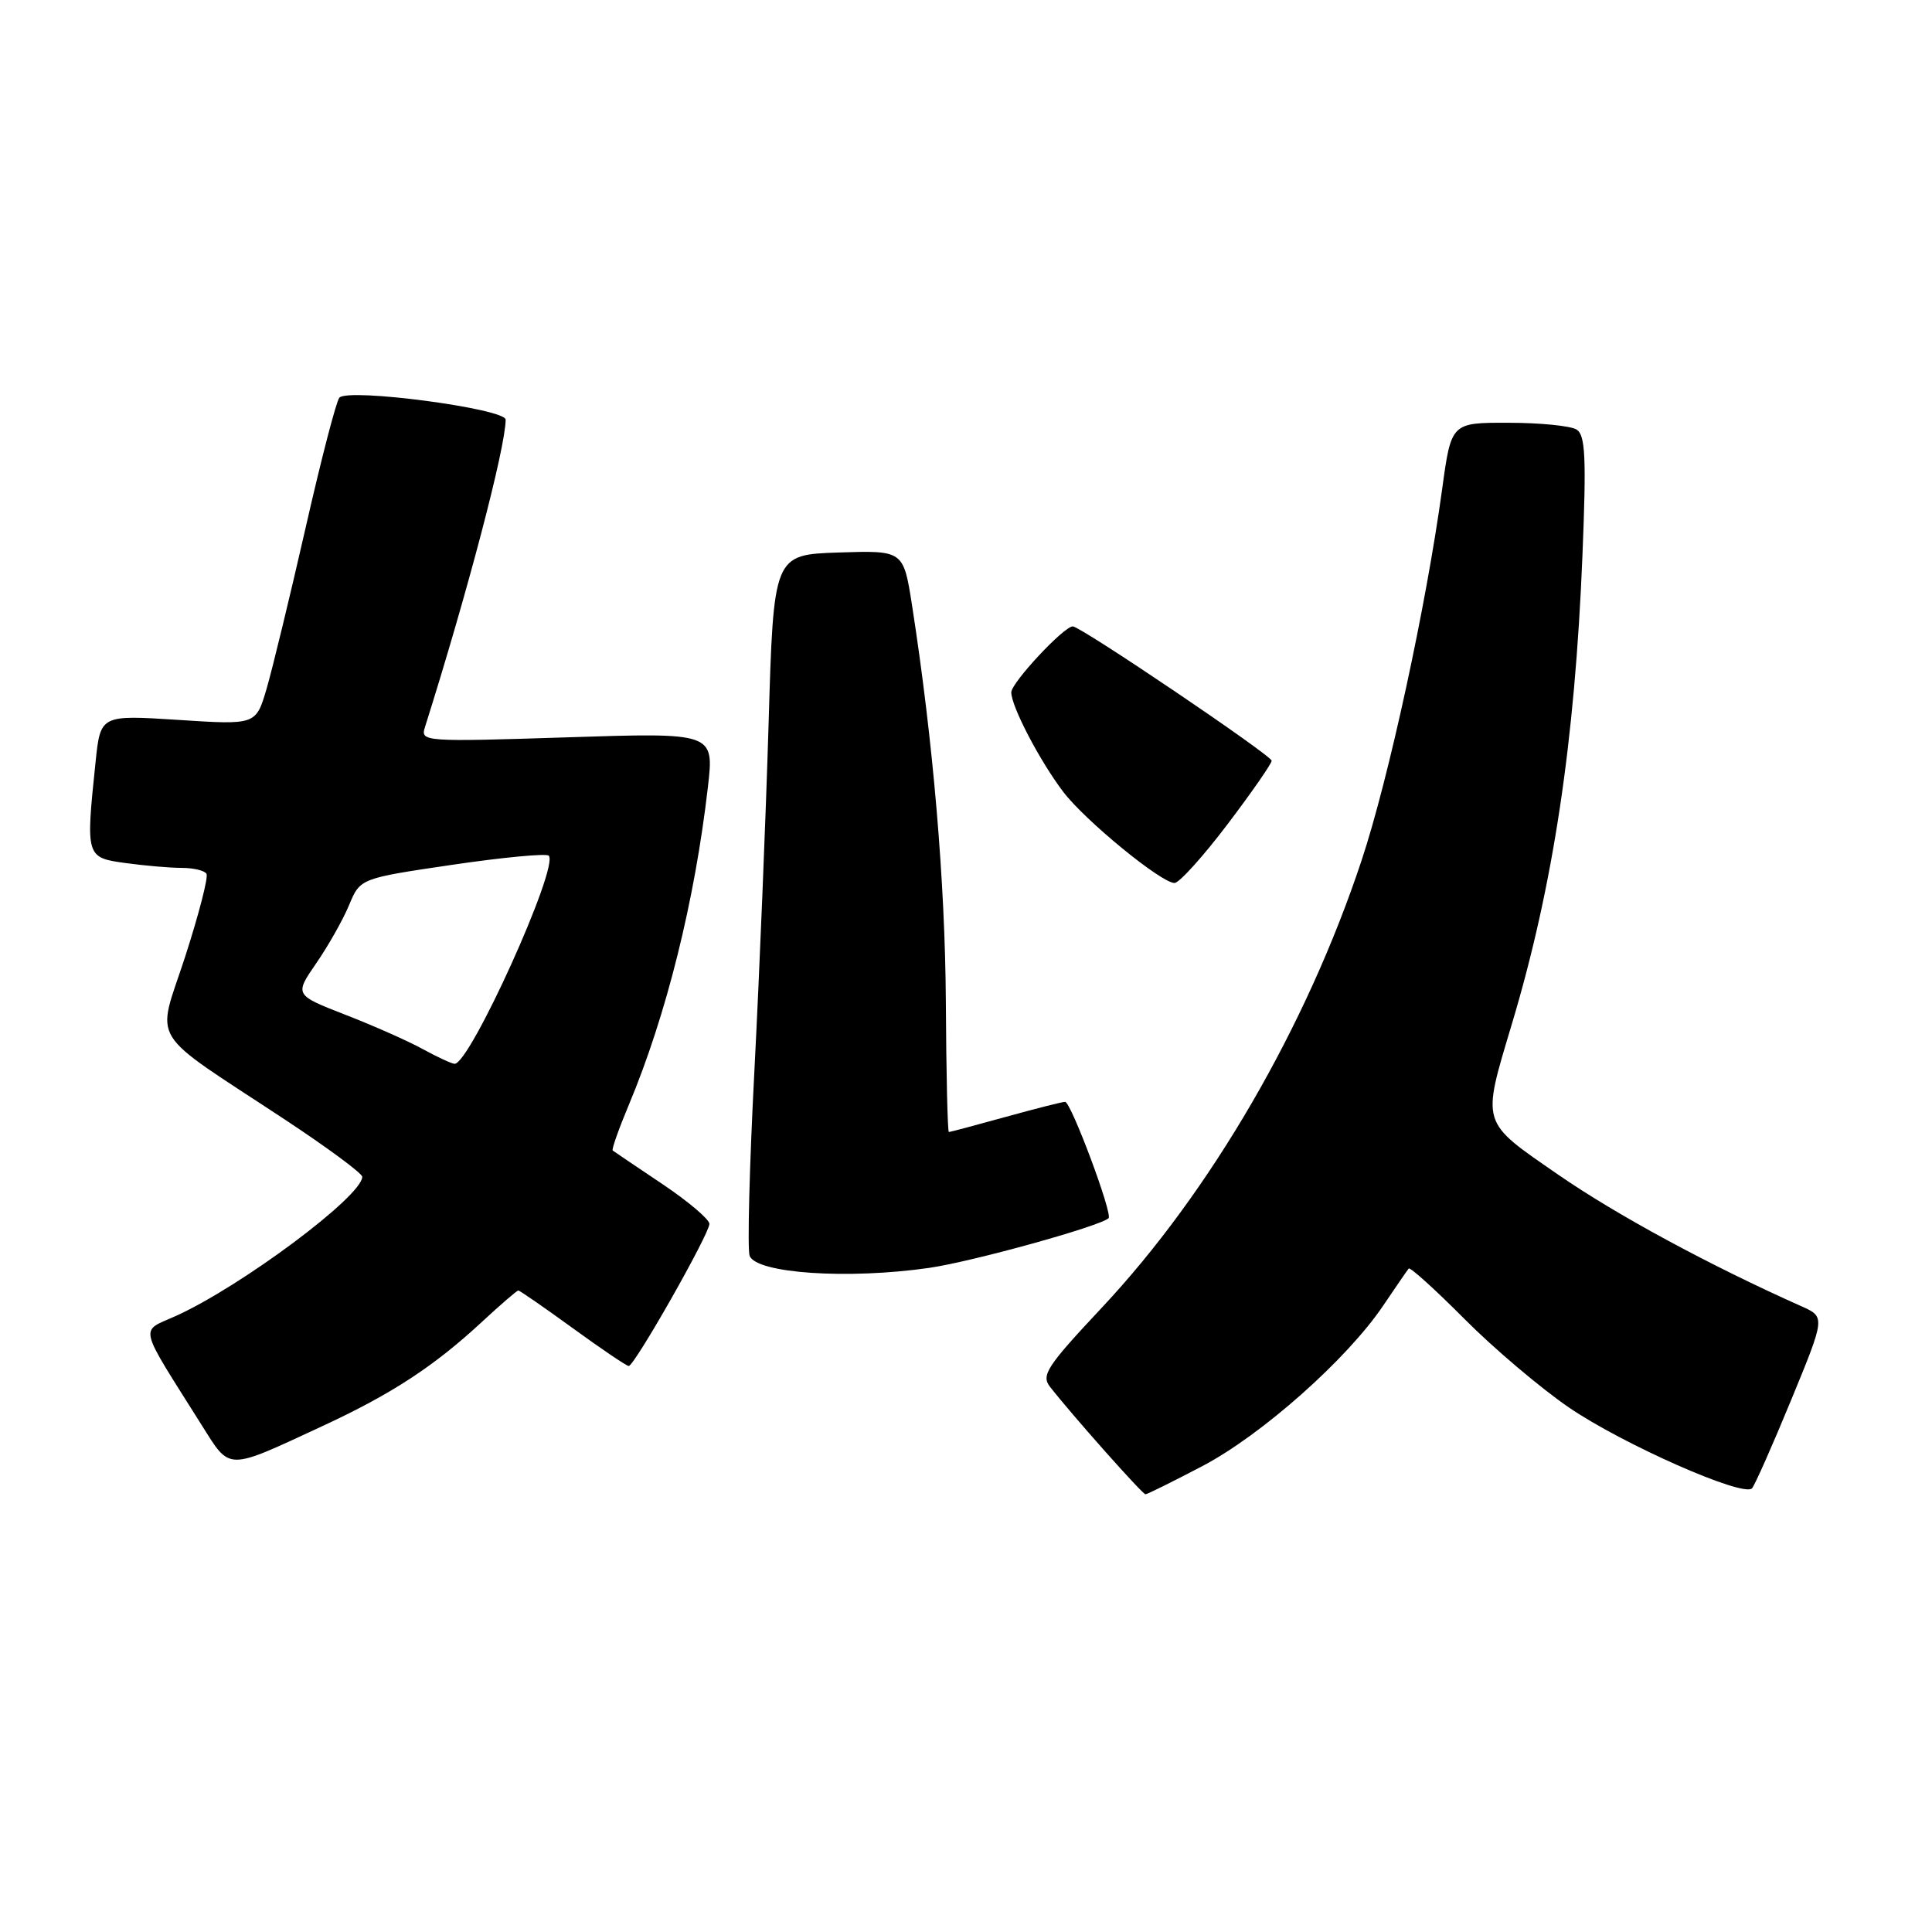 <?xml version="1.0" encoding="UTF-8" standalone="no"?>
<!DOCTYPE svg PUBLIC "-//W3C//DTD SVG 1.1//EN" "http://www.w3.org/Graphics/SVG/1.1/DTD/svg11.dtd" >
<svg xmlns="http://www.w3.org/2000/svg" xmlns:xlink="http://www.w3.org/1999/xlink" version="1.1" viewBox="0 0 256 256">
 <g >
 <path fill="currentColor"
d=" M 159.35 194.25 C 167.19 190.13 178.48 180.11 183.26 173.03 C 184.95 170.54 186.47 168.31 186.66 168.09 C 186.84 167.86 190.16 170.86 194.03 174.75 C 197.90 178.65 204.14 183.93 207.89 186.50 C 215.04 191.38 231.00 198.43 232.15 197.21 C 232.51 196.82 234.85 191.55 237.34 185.50 C 241.87 174.50 241.87 174.50 238.68 173.08 C 226.51 167.65 214.20 160.99 206.50 155.67 C 196.11 148.49 196.31 149.14 200.35 135.62 C 205.81 117.38 208.68 98.30 209.68 73.66 C 210.21 60.60 210.07 57.66 208.91 56.92 C 208.13 56.43 204.08 56.02 199.90 56.02 C 192.30 56.00 192.30 56.00 191.10 64.75 C 188.98 80.28 184.00 103.22 180.42 114.00 C 173.11 136.04 160.43 157.88 146.00 173.27 C 138.69 181.07 137.93 182.23 139.14 183.77 C 142.07 187.52 151.38 198.00 151.78 198.00 C 152.02 198.00 155.42 196.31 159.35 194.25 Z  M 42.67 188.99 C 51.93 184.70 57.52 181.04 63.92 175.10 C 66.35 172.85 68.49 171.00 68.68 171.00 C 68.87 171.00 72.12 173.25 75.91 176.00 C 79.69 178.75 83.02 181.00 83.31 181.00 C 84.07 181.00 94.00 163.50 94.00 162.17 C 94.00 161.57 91.19 159.19 87.75 156.88 C 84.31 154.58 81.36 152.58 81.19 152.45 C 81.02 152.32 81.99 149.58 83.34 146.36 C 88.30 134.50 92.06 119.39 93.80 104.29 C 94.63 97.07 94.63 97.07 75.16 97.70 C 56.29 98.31 55.70 98.27 56.29 96.41 C 61.93 78.56 67.00 59.26 67.00 55.61 C 67.00 54.15 46.18 51.39 44.97 52.69 C 44.56 53.14 42.54 60.92 40.48 70.00 C 38.41 79.08 36.09 88.65 35.32 91.28 C 33.91 96.06 33.91 96.06 23.61 95.39 C 13.31 94.73 13.31 94.73 12.66 101.01 C 11.35 113.54 11.38 113.64 16.64 114.36 C 19.19 114.71 22.54 115.00 24.08 115.00 C 25.62 115.00 27.10 115.35 27.36 115.78 C 27.63 116.20 26.35 121.14 24.54 126.75 C 20.72 138.50 19.30 136.18 37.75 148.35 C 43.39 152.07 48.00 155.48 48.00 155.93 C 48.00 158.50 31.92 170.49 23.24 174.40 C 18.49 176.53 18.19 175.28 26.71 188.81 C 30.56 194.92 29.89 194.92 42.67 188.99 Z  M 123.13 168.00 C 128.85 167.17 145.74 162.49 146.89 161.42 C 147.47 160.87 141.91 146.00 141.13 146.00 C 140.76 146.00 137.21 146.90 133.24 148.00 C 129.27 149.10 125.89 150.00 125.73 150.00 C 125.56 150.00 125.38 142.24 125.33 132.75 C 125.23 116.83 123.65 98.24 120.85 80.21 C 119.71 72.93 119.71 72.93 111.11 73.21 C 102.50 73.50 102.50 73.50 101.84 96.00 C 101.47 108.38 100.63 128.95 99.97 141.72 C 99.30 154.49 99.02 165.60 99.33 166.40 C 100.22 168.74 112.40 169.55 123.13 168.00 Z  M 162.63 109.25 C 165.86 104.99 168.50 101.19 168.50 100.80 C 168.50 100.10 143.20 83.00 142.15 83.00 C 140.96 83.00 134.00 90.47 134.00 91.74 C 134.00 93.60 137.77 100.82 140.89 104.93 C 143.79 108.74 153.87 117.00 155.63 117.00 C 156.25 117.00 159.40 113.51 162.63 109.25 Z  M 56.00 139.00 C 54.08 137.94 49.47 135.90 45.76 134.46 C 39.02 131.83 39.02 131.83 41.90 127.64 C 43.49 125.34 45.45 121.87 46.26 119.92 C 47.73 116.39 47.73 116.39 59.93 114.59 C 66.64 113.60 72.39 113.06 72.71 113.38 C 74.13 114.80 62.24 141.07 60.23 140.96 C 59.83 140.94 57.92 140.05 56.00 139.00 Z "/>
</g>
</svg>
